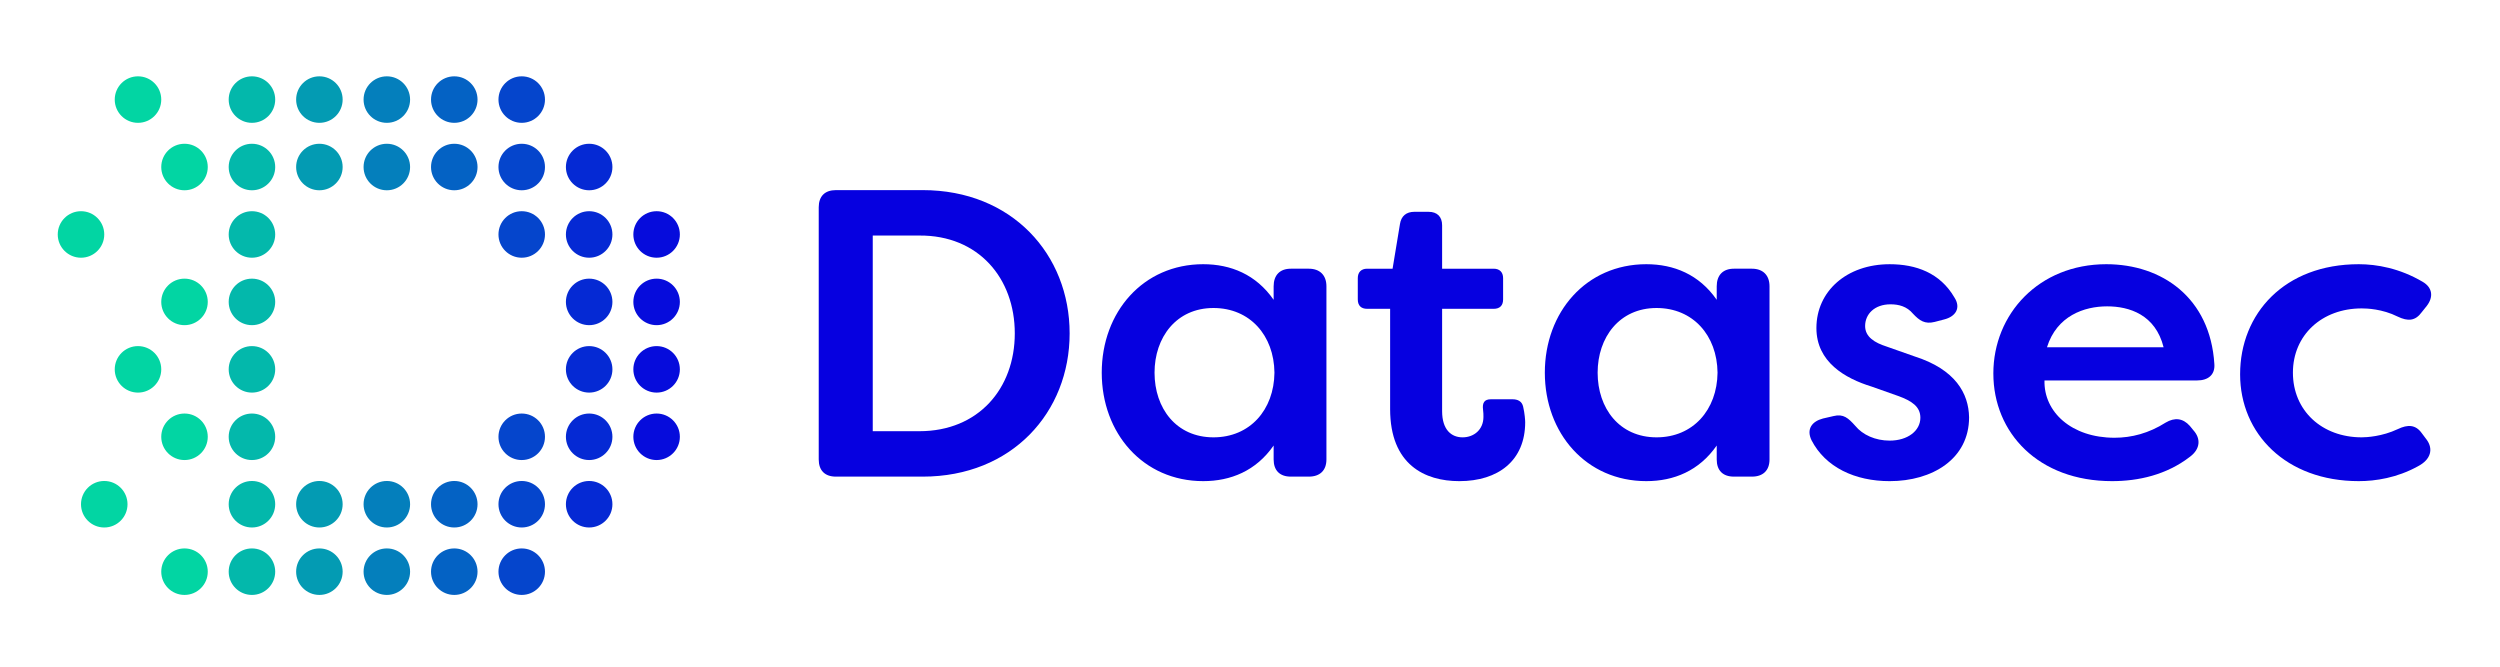 <?xml version="1.0" ?>
<svg xmlns="http://www.w3.org/2000/svg" xmlns:serif="http://www.serif.com/" viewBox="0 0 581 155" fill-rule="evenodd" clip-rule="evenodd" stroke-linejoin="round" stroke-miterlimit="1.414">
	<rect id="Page-2" serif:id="Page 2" x="0" y="0" width="581" height="155" fill="none"/>
	<g id="Layer-1" serif:id="Layer 1">
		<path d="M213.673,100.211c13.694,0 22.164,-9.894 22.164,-22.733c0,-12.844 -8.47,-22.832 -22.164,-22.737l-10.846,0l0,45.47l10.846,0Zm-23.401,6.562l0,-58.595c0,-2.567 1.428,-3.995 3.995,-3.995l20.166,0c20.735,0 34.149,14.937 34.149,33.295c0,18.358 -13.414,33.291 -34.149,33.291l-20.166,0c-2.567,0 -3.995,-1.428 -3.995,-3.996" fill="#0600e0" fill-rule="nonzero"/>
		<path d="M296.182,86.607c-0.095,-8.655 -5.704,-15.027 -14.173,-15.027c-8.655,0 -13.694,6.847 -13.694,15.027c0,8.275 5.039,15.031 13.694,15.031c8.469,0 14.078,-6.376 14.173,-15.031m-40.138,0c0,-14.078 9.605,-25.205 23.587,-25.205c6.373,0 12.271,2.377 16.362,8.275l0,-3.141c0,-2.567 1.427,-4.09 3.995,-4.09l4.184,0c2.572,0 4.09,1.523 4.09,4.09l0,40.237c0,2.567 -1.518,3.995 -4.09,3.995l-4.184,0c-2.568,0 -3.995,-1.428 -3.995,-3.995l0,-3.236c-4.091,5.898 -9.989,8.279 -16.362,8.279c-13.982,0 -23.587,-11.131 -23.587,-25.209" fill="#0600e0" fill-rule="nonzero"/>
		<path d="M323.066,95.072l0,-23.302l-5.328,0c-1.428,0 -2.188,-0.764 -2.188,-2.188l0,-4.948c0,-1.33 0.76,-2.188 2.188,-2.188l5.897,0l1.713,-10.368c0.285,-1.902 1.52,-2.852 3.327,-2.852l3.33,0c1.999,0 3.142,1.139 3.142,3.137l0,10.083l11.981,0c1.428,0 2.192,0.858 2.192,2.188l0,4.948c0,1.424 -0.764,2.188 -2.192,2.188l-11.981,0l0,23.777c0,4.379 2.188,6.091 4.754,6.091c2.662,0 4.85,-1.807 4.85,-4.758c0,-0.475 0,-1.044 -0.095,-1.713c-0.19,-1.519 0.285,-2.377 1.807,-2.377l5.044,0c1.234,0 2.188,0.474 2.472,1.713c0.38,1.618 0.475,3.235 0.475,3.615c0,8.939 -6.278,13.698 -15.312,13.698c-7.99,0 -16.076,-3.805 -16.076,-16.744" fill="#0600e0" fill-rule="nonzero"/>
		<path d="M399.157,86.607c-0.095,-8.655 -5.704,-15.027 -14.173,-15.027c-8.655,0 -13.694,6.847 -13.694,15.027c0,8.275 5.039,15.031 13.694,15.031c8.469,0 14.078,-6.376 14.173,-15.031m-40.138,0c0,-14.078 9.604,-25.205 23.587,-25.205c6.373,0 12.271,2.377 16.361,8.275l0,-3.141c0,-2.567 1.428,-4.09 3.995,-4.09l4.185,0c2.572,0 4.09,1.523 4.09,4.09l0,40.237c0,2.567 -1.518,3.995 -4.09,3.995l-4.185,0c-2.567,0 -3.995,-1.428 -3.995,-3.995l0,-3.236c-4.09,5.898 -9.988,8.279 -16.361,8.279c-13.983,0 -23.587,-11.131 -23.587,-25.209" fill="#0600e0" fill-rule="nonzero"/>
		<path d="M420.994,102.304c-1.238,-2.567 0.095,-4.375 2.662,-5.044l2.473,-0.569c2.286,-0.57 3.426,0.474 5.043,2.282c1.713,2.093 4.66,3.426 7.99,3.426c4.186,0 7.133,-2.283 7.133,-5.328c0,-2.568 -1.998,-3.901 -5.135,-5.04l-6.183,-2.188c-6.182,-1.902 -12.843,-5.708 -12.843,-13.603c0,-8.56 7.041,-14.837 17.028,-14.837c6.088,0 11.701,1.997 15.028,7.701c1.617,2.476 0.284,4.474 -2.378,5.138l-2.187,0.57c-2.282,0.574 -3.521,-0.285 -5.043,-1.903c-1.424,-1.712 -3.327,-2.187 -5.23,-2.187c-3.711,0 -5.898,2.282 -5.898,5.043c0,2.567 2.283,3.9 4.945,4.755l6.472,2.282c9.603,3.046 12.649,8.655 12.744,14.174c0,9.703 -8.559,14.841 -18.453,14.841c-8.085,0 -14.937,-3.236 -18.168,-9.513" fill="#0600e0" fill-rule="nonzero"/>
		<path d="M502.821,80.71c-1.902,-7.611 -7.99,-9.514 -13.124,-9.514c-5.329,0 -11.701,2.192 -13.983,9.514l27.107,0Zm-39.567,6.087c0,-13.793 10.556,-25.395 26.253,-25.395c12.935,0 24.157,7.801 25.11,23.207c0.19,2.473 -1.428,3.806 -3.995,3.806l-35.483,0c-0.189,7.326 6.283,13.318 16.266,13.318c3.995,0 7.99,-1.047 11.891,-3.52c2.092,-1.237 3.995,-1.048 5.613,0.76l0.858,1.049c1.709,1.902 1.615,4.279 -0.763,6.086c-5.518,4.281 -12.08,5.708 -18.168,5.708c-17.12,0 -27.582,-11.225 -27.582,-25.019" fill="#0600e0" fill-rule="nonzero"/>
		<path d="M520.602,86.987c0,-14.078 10.273,-25.585 27.583,-25.585c4.185,0 9.514,0.949 14.842,4.09c2.282,1.329 2.567,3.516 0.949,5.609l-1.144,1.428c-1.518,2.093 -3.231,2.187 -5.608,1.048c-3.616,-1.807 -7.231,-1.903 -8.37,-1.903c-9.23,0 -15.981,6.183 -15.981,14.933c0,8.845 6.751,15.031 15.981,15.031c1.139,0 4.754,-0.193 8.37,-1.902c2.377,-1.144 4.185,-1.049 5.608,0.949l1.144,1.524c1.522,2.091 1.044,4.564 -2.093,6.182c-4.849,2.662 -9.798,3.425 -13.698,3.425c-16.931,0 -27.583,-11.036 -27.583,-24.829" fill="#0600e0" fill-rule="nonzero"/>
		<path d="M115.843,132.858c0,2.984 2.42,5.404 5.405,5.404c2.985,0 5.405,-2.42 5.405,-5.404c0,-2.985 -2.42,-5.405 -5.405,-5.405c-2.985,0 -5.405,2.42 -5.405,5.405" fill="#0545cc" fill-rule="nonzero"/>
		<path d="M100.169,132.858c0,2.984 2.42,5.404 5.405,5.404c2.985,0 5.405,-2.42 5.405,-5.404c0,-2.985 -2.42,-5.405 -5.405,-5.405c-2.985,0 -5.405,2.42 -5.405,5.405" fill="#0462c4" fill-rule="nonzero"/>
		<path d="M84.495,132.858c0,2.984 2.42,5.404 5.405,5.404c2.985,0 5.405,-2.42 5.405,-5.404c0,-2.985 -2.42,-5.405 -5.405,-5.405c-2.985,0 -5.405,2.42 -5.405,5.405" fill="#047fbc" fill-rule="nonzero"/>
		<path d="M68.821,132.858c0,2.984 2.42,5.404 5.405,5.404c2.985,0 5.405,-2.42 5.405,-5.404c0,-2.985 -2.42,-5.405 -5.405,-5.405c-2.985,0 -5.405,2.42 -5.405,5.405" fill="#039bb3" fill-rule="nonzero"/>
		<path d="M53.147,132.858c0,2.984 2.42,5.404 5.405,5.404c2.986,0 5.405,-2.42 5.405,-5.404c0,-2.985 -2.419,-5.405 -5.405,-5.405c-2.985,0 -5.405,2.42 -5.405,5.405" fill="#03b8ab" fill-rule="nonzero"/>
		<path d="M37.475,132.858c0,2.984 2.419,5.404 5.404,5.404c2.986,0 5.405,-2.42 5.405,-5.404c0,-2.985 -2.419,-5.405 -5.405,-5.405c-2.985,0 -5.404,2.42 -5.404,5.405" fill="#02d5a3" fill-rule="nonzero"/>
		<path d="M131.517,117.185c0,2.984 2.42,5.404 5.405,5.404c2.985,0 5.405,-2.42 5.405,-5.404c0,-2.985 -2.42,-5.405 -5.405,-5.405c-2.985,0 -5.405,2.42 -5.405,5.405" fill="#0529d4" fill-rule="nonzero"/>
		<path d="M115.843,117.185c0,2.984 2.42,5.404 5.405,5.404c2.985,0 5.405,-2.42 5.405,-5.404c0,-2.985 -2.42,-5.405 -5.405,-5.405c-2.985,0 -5.405,2.42 -5.405,5.405" fill="#0545cc" fill-rule="nonzero"/>
		<path d="M100.169,117.185c0,2.984 2.42,5.404 5.405,5.404c2.985,0 5.405,-2.42 5.405,-5.404c0,-2.985 -2.42,-5.405 -5.405,-5.405c-2.985,0 -5.405,2.42 -5.405,5.405" fill="#0462c4" fill-rule="nonzero"/>
		<path d="M84.495,117.185c0,2.984 2.42,5.404 5.405,5.404c2.985,0 5.405,-2.42 5.405,-5.404c0,-2.985 -2.42,-5.405 -5.405,-5.405c-2.985,0 -5.405,2.42 -5.405,5.405" fill="#047fbc" fill-rule="nonzero"/>
		<path d="M68.821,117.185c0,2.984 2.42,5.404 5.405,5.404c2.985,0 5.405,-2.42 5.405,-5.404c0,-2.985 -2.42,-5.405 -5.405,-5.405c-2.985,0 -5.405,2.42 -5.405,5.405" fill="#039bb3" fill-rule="nonzero"/>
		<path d="M53.147,117.185c0,2.984 2.42,5.404 5.405,5.404c2.986,0 5.405,-2.42 5.405,-5.404c0,-2.985 -2.419,-5.405 -5.405,-5.405c-2.985,0 -5.405,2.42 -5.405,5.405" fill="#03b8ab" fill-rule="nonzero"/>
		<path d="M18.824,117.185c0,2.984 2.42,5.404 5.404,5.404c2.986,0 5.406,-2.42 5.406,-5.404c0,-2.985 -2.42,-5.405 -5.406,-5.405c-2.984,0 -5.404,2.42 -5.404,5.405" fill="#02d5a3" fill-rule="nonzero"/>
		<path d="M147.19,101.511c0,2.985 2.42,5.404 5.405,5.404c2.985,0 5.405,-2.419 5.405,-5.404c0,-2.985 -2.42,-5.405 -5.405,-5.405c-2.985,0 -5.405,2.42 -5.405,5.405" fill="#060cdc" fill-rule="nonzero"/>
		<path d="M131.517,101.511c0,2.985 2.42,5.404 5.405,5.404c2.985,0 5.405,-2.419 5.405,-5.404c0,-2.985 -2.42,-5.405 -5.405,-5.405c-2.985,0 -5.405,2.42 -5.405,5.405" fill="#0529d4" fill-rule="nonzero"/>
		<path d="M115.843,101.511c0,2.985 2.42,5.404 5.405,5.404c2.985,0 5.405,-2.419 5.405,-5.404c0,-2.985 -2.42,-5.405 -5.405,-5.405c-2.985,0 -5.405,2.42 -5.405,5.405" fill="#0545cc" fill-rule="nonzero"/>
		<path d="M53.147,101.511c0,2.985 2.42,5.404 5.405,5.404c2.986,0 5.405,-2.419 5.405,-5.404c0,-2.985 -2.419,-5.405 -5.405,-5.405c-2.985,0 -5.405,2.42 -5.405,5.405" fill="#03b8ab" fill-rule="nonzero"/>
		<path d="M37.475,101.511c0,2.985 2.419,5.404 5.404,5.404c2.986,0 5.405,-2.419 5.405,-5.404c0,-2.985 -2.419,-5.405 -5.405,-5.405c-2.985,0 -5.404,2.42 -5.404,5.405" fill="#02d5a3" fill-rule="nonzero"/>
		<path d="M147.19,85.837c0,2.985 2.42,5.404 5.405,5.404c2.985,0 5.405,-2.419 5.405,-5.404c0,-2.985 -2.42,-5.404 -5.405,-5.404c-2.985,0 -5.405,2.419 -5.405,5.404" fill="#060cdc" fill-rule="nonzero"/>
		<path d="M131.517,85.837c0,2.985 2.42,5.404 5.405,5.404c2.985,0 5.405,-2.419 5.405,-5.404c0,-2.985 -2.42,-5.404 -5.405,-5.404c-2.985,0 -5.405,2.419 -5.405,5.404" fill="#0529d4" fill-rule="nonzero"/>
		<path d="M53.147,85.837c0,2.985 2.42,5.404 5.405,5.404c2.986,0 5.405,-2.419 5.405,-5.404c0,-2.985 -2.419,-5.404 -5.405,-5.404c-2.985,0 -5.405,2.419 -5.405,5.404" fill="#03b8ab" fill-rule="nonzero"/>
		<path d="M26.665,85.837c0,2.985 2.419,5.404 5.404,5.404c2.986,0 5.406,-2.419 5.406,-5.404c0,-2.985 -2.42,-5.404 -5.406,-5.404c-2.985,0 -5.404,2.419 -5.404,5.404" fill="#02d5a3" fill-rule="nonzero"/>
		<path d="M147.19,70.163c0,2.985 2.42,5.405 5.405,5.405c2.985,0 5.405,-2.42 5.405,-5.405c0,-2.985 -2.42,-5.405 -5.405,-5.405c-2.985,0 -5.405,2.42 -5.405,5.405" fill="#060cdc" fill-rule="nonzero"/>
		<path d="M131.517,70.163c0,2.985 2.42,5.405 5.405,5.405c2.985,0 5.405,-2.42 5.405,-5.405c0,-2.985 -2.42,-5.405 -5.405,-5.405c-2.985,0 -5.405,2.42 -5.405,5.405" fill="#0529d4" fill-rule="nonzero"/>
		<path d="M53.147,70.163c0,2.985 2.42,5.405 5.405,5.405c2.986,0 5.405,-2.42 5.405,-5.405c0,-2.985 -2.419,-5.405 -5.405,-5.405c-2.985,0 -5.405,2.42 -5.405,5.405" fill="#03b8ab" fill-rule="nonzero"/>
		<path d="M37.475,70.163c0,2.985 2.419,5.405 5.404,5.405c2.986,0 5.405,-2.42 5.405,-5.405c0,-2.985 -2.419,-5.405 -5.405,-5.405c-2.985,0 -5.404,2.42 -5.404,5.405" fill="#02d5a3" fill-rule="nonzero"/>
		<path d="M147.19,54.489c0,2.985 2.42,5.405 5.405,5.405c2.985,0 5.405,-2.42 5.405,-5.405c0,-2.985 -2.42,-5.405 -5.405,-5.405c-2.985,0 -5.405,2.42 -5.405,5.405" fill="#060cdc" fill-rule="nonzero"/>
		<path d="M131.517,54.489c0,2.985 2.42,5.405 5.405,5.405c2.985,0 5.405,-2.42 5.405,-5.405c0,-2.985 -2.42,-5.405 -5.405,-5.405c-2.985,0 -5.405,2.42 -5.405,5.405" fill="#0529d4" fill-rule="nonzero"/>
		<path d="M115.843,54.489c0,2.985 2.42,5.405 5.405,5.405c2.985,0 5.405,-2.42 5.405,-5.405c0,-2.985 -2.42,-5.405 -5.405,-5.405c-2.985,0 -5.405,2.42 -5.405,5.405" fill="#0545cc" fill-rule="nonzero"/>
		<path d="M53.147,54.489c0,2.985 2.42,5.405 5.405,5.405c2.986,0 5.405,-2.42 5.405,-5.405c0,-2.985 -2.419,-5.405 -5.405,-5.405c-2.985,0 -5.405,2.42 -5.405,5.405" fill="#03b8ab" fill-rule="nonzero"/>
		<path d="M13.419,54.489c0,2.985 2.42,5.405 5.405,5.405c2.985,0 5.405,-2.42 5.405,-5.405c0,-2.985 -2.42,-5.405 -5.405,-5.405c-2.985,0 -5.405,2.42 -5.405,5.405" fill="#02d5a3" fill-rule="nonzero"/>
		<path d="M131.517,38.815c0,2.985 2.42,5.405 5.405,5.405c2.985,0 5.405,-2.42 5.405,-5.405c0,-2.985 -2.42,-5.405 -5.405,-5.405c-2.985,0 -5.405,2.42 -5.405,5.405" fill="#0529d4" fill-rule="nonzero"/>
		<path d="M115.843,38.815c0,2.985 2.42,5.405 5.405,5.405c2.985,0 5.405,-2.42 5.405,-5.405c0,-2.985 -2.42,-5.405 -5.405,-5.405c-2.985,0 -5.405,2.42 -5.405,5.405" fill="#0545cc" fill-rule="nonzero"/>
		<path d="M100.169,38.815c0,2.985 2.42,5.405 5.405,5.405c2.985,0 5.405,-2.42 5.405,-5.405c0,-2.985 -2.42,-5.405 -5.405,-5.405c-2.985,0 -5.405,2.42 -5.405,5.405" fill="#0462c4" fill-rule="nonzero"/>
		<path d="M84.495,38.815c0,2.985 2.42,5.405 5.405,5.405c2.985,0 5.405,-2.42 5.405,-5.405c0,-2.985 -2.42,-5.405 -5.405,-5.405c-2.985,0 -5.405,2.42 -5.405,5.405" fill="#047fbc" fill-rule="nonzero"/>
		<path d="M68.821,38.815c0,2.985 2.42,5.405 5.405,5.405c2.985,0 5.405,-2.42 5.405,-5.405c0,-2.985 -2.42,-5.405 -5.405,-5.405c-2.985,0 -5.405,2.42 -5.405,5.405" fill="#039bb3" fill-rule="nonzero"/>
		<path d="M53.147,38.815c0,2.985 2.42,5.405 5.405,5.405c2.986,0 5.405,-2.42 5.405,-5.405c0,-2.985 -2.419,-5.405 -5.405,-5.405c-2.985,0 -5.405,2.42 -5.405,5.405" fill="#03b8ab" fill-rule="nonzero"/>
		<path d="M37.475,38.815c0,2.985 2.419,5.405 5.404,5.405c2.986,0 5.405,-2.42 5.405,-5.405c0,-2.985 -2.419,-5.405 -5.405,-5.405c-2.985,0 -5.404,2.42 -5.404,5.405" fill="#02d5a3" fill-rule="nonzero"/>
		<path d="M115.843,23.142c0,2.985 2.42,5.405 5.405,5.405c2.985,0 5.405,-2.42 5.405,-5.405c0,-2.985 -2.42,-5.404 -5.405,-5.404c-2.985,0 -5.405,2.419 -5.405,5.404" fill="#0545cc" fill-rule="nonzero"/>
		<path d="M100.169,23.142c0,2.985 2.42,5.405 5.405,5.405c2.985,0 5.405,-2.42 5.405,-5.405c0,-2.985 -2.42,-5.404 -5.405,-5.404c-2.985,0 -5.405,2.419 -5.405,5.404" fill="#0462c4" fill-rule="nonzero"/>
		<path d="M84.495,23.142c0,2.985 2.42,5.405 5.405,5.405c2.985,0 5.405,-2.42 5.405,-5.405c0,-2.985 -2.42,-5.404 -5.405,-5.404c-2.985,0 -5.405,2.419 -5.405,5.404" fill="#047fbc" fill-rule="nonzero"/>
		<path d="M68.821,23.142c0,2.985 2.42,5.405 5.405,5.405c2.985,0 5.405,-2.42 5.405,-5.405c0,-2.985 -2.42,-5.404 -5.405,-5.404c-2.985,0 -5.405,2.419 -5.405,5.404" fill="#039bb3" fill-rule="nonzero"/>
		<path d="M53.147,23.142c0,2.985 2.42,5.405 5.405,5.405c2.986,0 5.405,-2.42 5.405,-5.405c0,-2.985 -2.419,-5.404 -5.405,-5.404c-2.985,0 -5.405,2.419 -5.405,5.404" fill="#03b8ab" fill-rule="nonzero"/>
		<path d="M26.665,23.142c0,2.985 2.419,5.405 5.404,5.405c2.986,0 5.406,-2.42 5.406,-5.405c0,-2.985 -2.42,-5.404 -5.406,-5.404c-2.985,0 -5.404,2.419 -5.404,5.404" fill="#02d5a3" fill-rule="nonzero"/>
	</g>
</svg>
